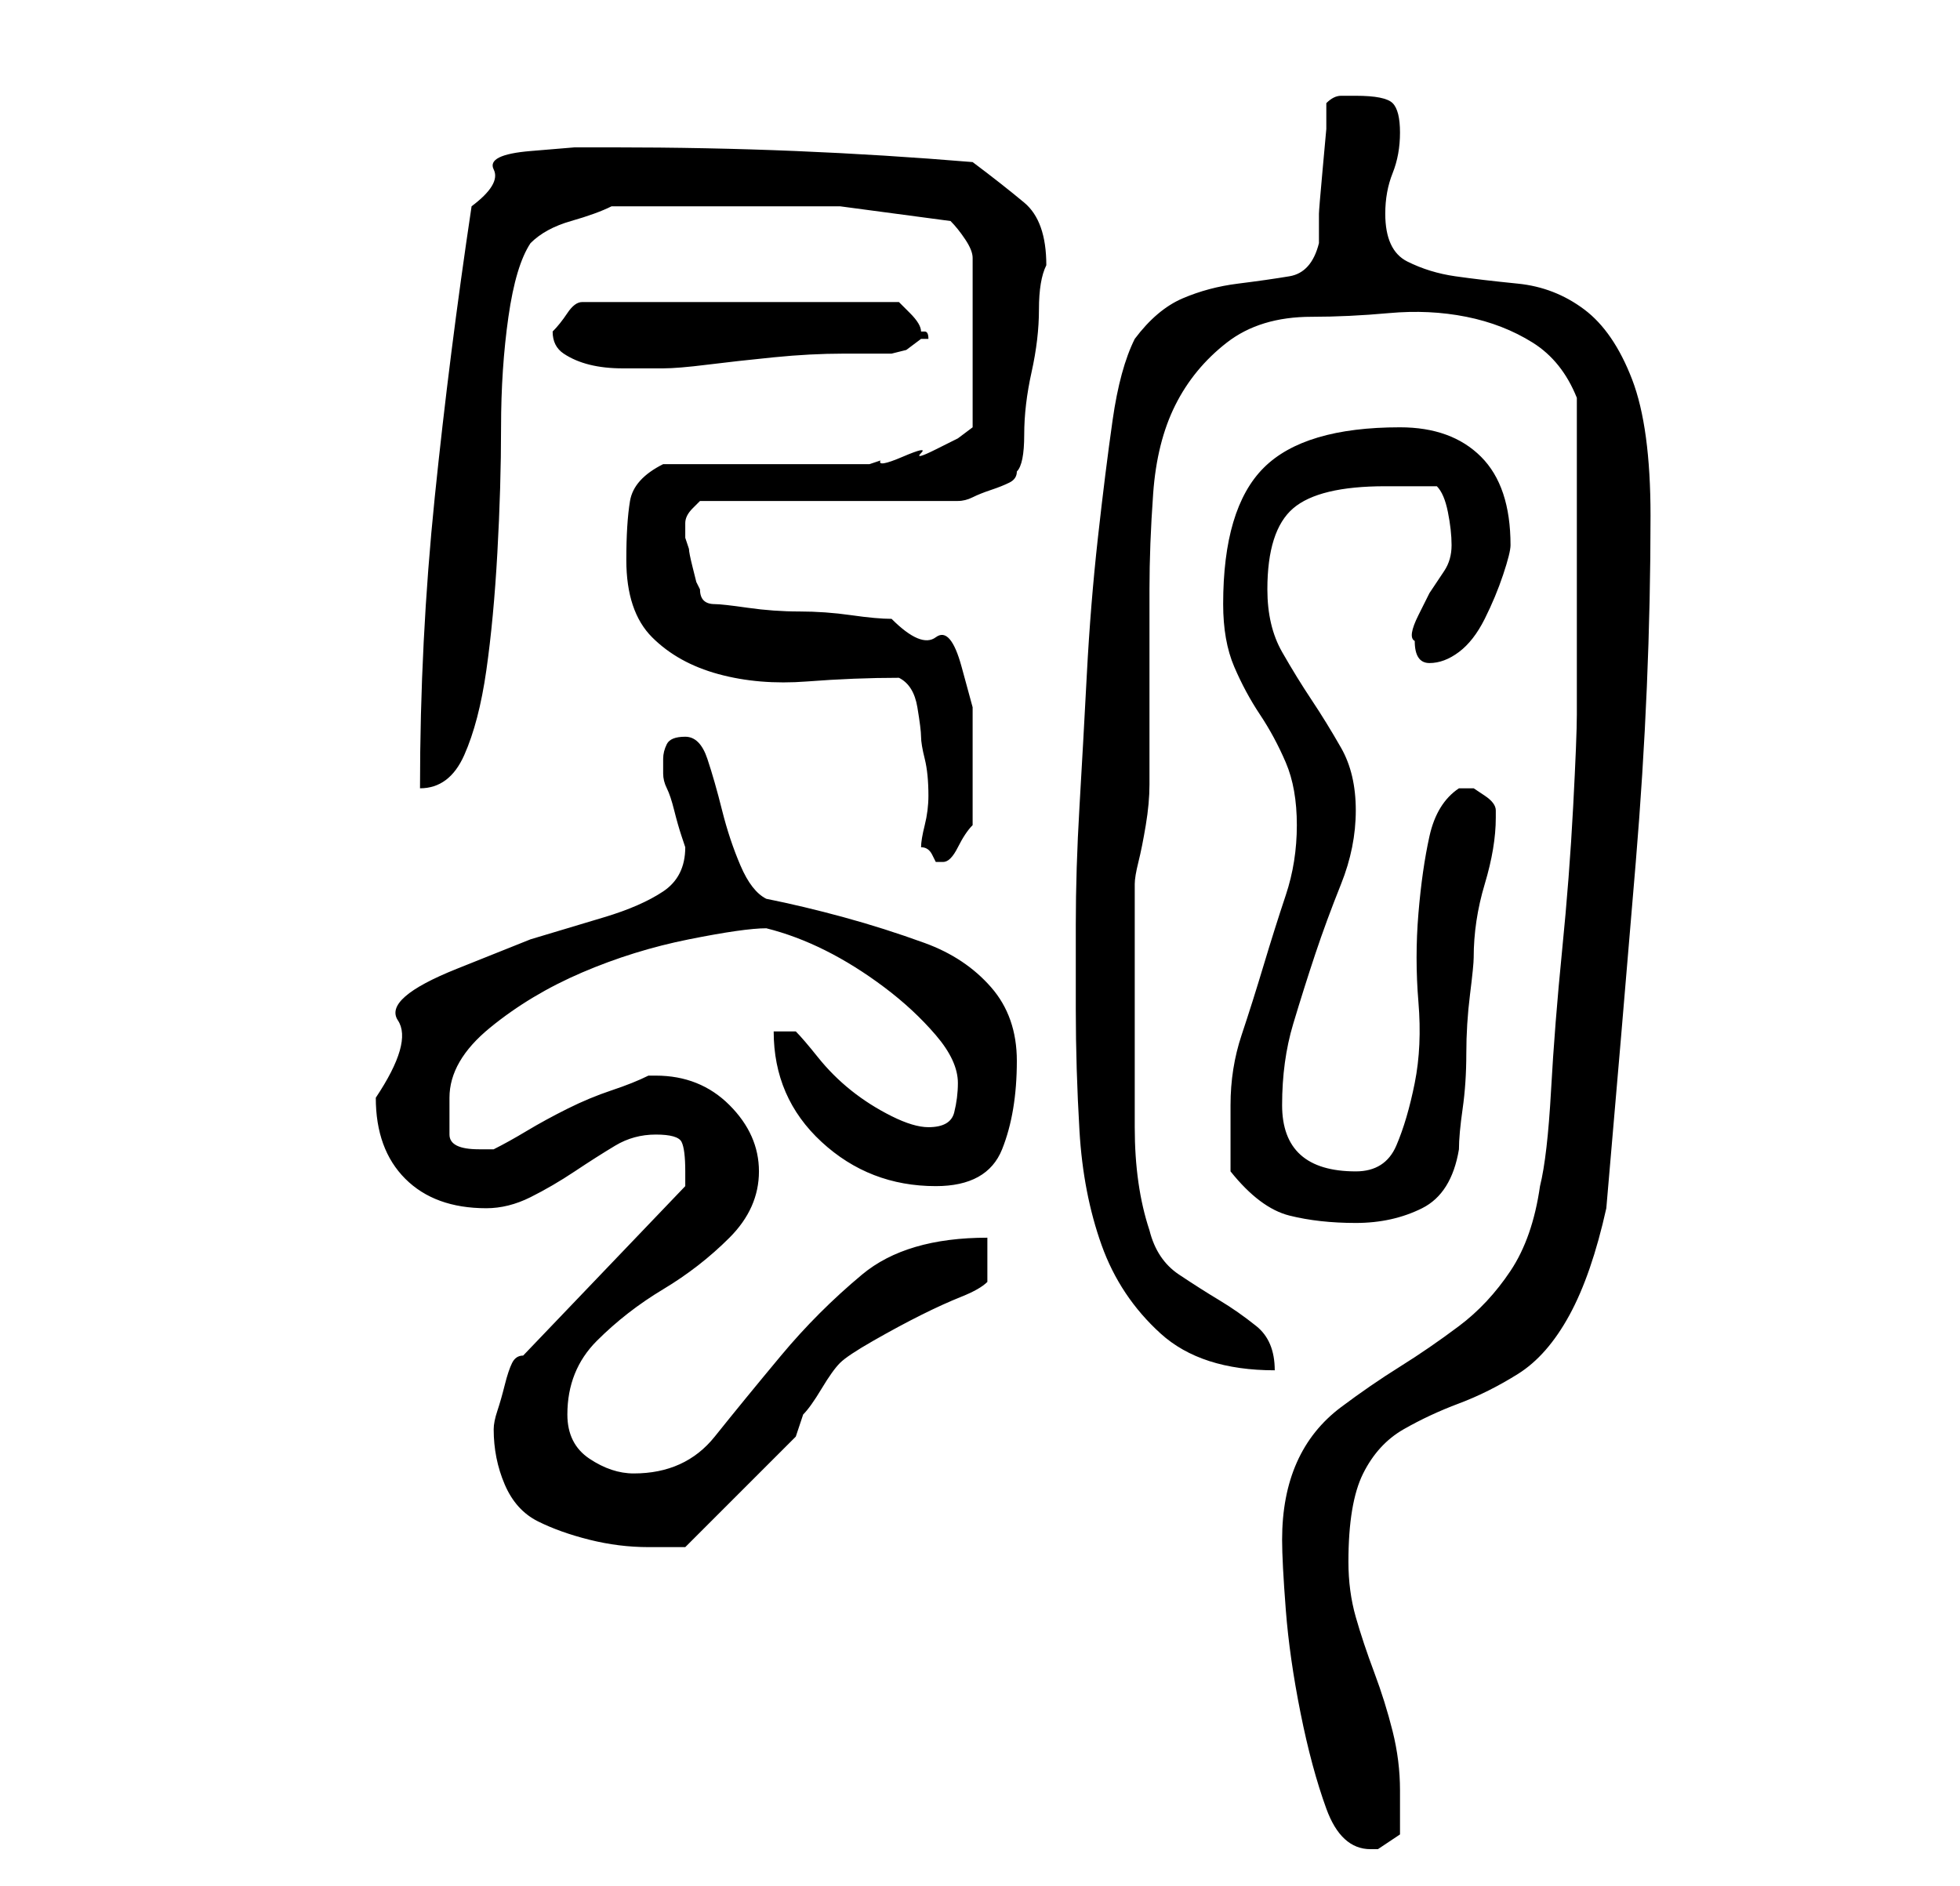 <?xml version="1.0" standalone="no"?>
<!DOCTYPE svg PUBLIC "-//W3C//DTD SVG 1.1//EN" "http://www.w3.org/Graphics/SVG/1.1/DTD/svg11.dtd" >
<svg xmlns="http://www.w3.org/2000/svg" xmlns:xlink="http://www.w3.org/1999/xlink" version="1.1" viewBox="-10 0 266 256">
   <path fill="currentColor"
d="M164 209q0 3 0.5 9.5t2 14t3.5 13t6 5.5h1l3 -2v-3.5v-2.5q0 -4 -1 -8t-2.5 -8t-2.5 -7.5t-1 -7.5q0 -8 2 -12t5.5 -6t7.5 -3.5t8 -4t7 -8t5 -14.5q2 -23 4 -47t2 -47q0 -12 -2.5 -18.5t-6.5 -9.5t-9 -3.5t-8.5 -1t-6.5 -2t-3 -6.5q0 -3 1 -5.5t1 -5.5t-1 -4t-5 -1h-2
q-1 0 -2 1v3.5t-0.5 5.5t-0.5 6v4q-1 4 -4 4.5t-7 1t-7.5 2t-6.5 5.5q-2 4 -3 11t-2 16t-1.5 18.5t-1 18t-0.5 16v11.5q0 8 0.5 16.5t3 15.5t8 12t15.5 5q0 -4 -2.5 -6t-5 -3.5t-5.5 -3.5t-4 -6q-1 -3 -1.5 -6.5t-0.5 -7.5v-8v-6v-5v-6v-6v-2q0 -1 0.5 -3t1 -5t0.5 -5.5
v-2.5v-11v-13q0 -6 0.5 -13t3 -12t7 -8.5t11.5 -3.5q5 0 10.5 -0.5t10.5 0.5t9 3.5t6 7.5v5v6v7v4v5v7v6v3q0 3 -0.5 12.5t-1.5 19.5t-1.5 19t-1.5 13q-1 7 -4 11.5t-7 7.5t-8 5.5t-8 5.5t-6 7.5t-2 10.5zM57 194q0 4 1.5 7.5t4.5 5t7 2.5t8 1h5l3 -3l4.5 -4.5l4.5 -4.5
l3 -3l0.5 -1.5l0.5 -1.5q1 -1 2.5 -3.5t2.5 -3.5t4.5 -3t6.5 -3.5t5.5 -2.5t3.5 -2v-3v-3q-11 0 -17 5t-11 11t-9 11t-11 5q-3 0 -6 -2t-3 -6q0 -6 4 -10t9 -7t9 -7t4 -9t-4 -9t-10 -4h-1q-2 1 -5 2t-6 2.5t-5.5 3t-4.5 2.5h-2q-4 0 -4 -2v-5q0 -5 5.5 -9.5t12.5 -7.5
t14.5 -4.5t10.5 -1.5q4 1 8 3t8 5t7 6.5t3 6.5q0 2 -0.5 4t-3.5 2q-2 0 -5 -1.5t-5.5 -3.5t-4.5 -4.5t-3 -3.5h-3q0 9 6.5 15t15.5 6q7 0 9 -5t2 -12q0 -6 -3.5 -10t-9 -6t-11 -3.5t-10.5 -2.5q-2 -1 -3.5 -4.5t-2.5 -7.5t-2 -7t-3 -3t-2.5 1t-0.5 2v2q0 1 0.5 2t1 3t1 3.5
l0.5 1.5q0 4 -3 6t-8 3.5l-10 3t-10 4t-8 7t-3 10.5q0 7 4 11t11 4q3 0 6 -1.5t6 -3.5t5.5 -3.5t5.5 -1.5t3.5 1t0.5 4v1v1l-22 23q-1 0 -1.5 1t-1 3t-1 3.5t-0.5 2.5zM157 159q4 5 8 6t9 1t9 -2t5 -8q0 -2 0.5 -5.5t0.5 -7.5t0.5 -8t0.5 -5q0 -5 1.5 -10t1.5 -9v-1
q0 -1 -1.5 -2l-1.5 -1h-1v0h-0.5h-0.5q-3 2 -4 6.5t-1.5 10.5t0 12t-0.5 11t-2.5 8.5t-5.5 3.5q-10 0 -10 -9q0 -6 1.5 -11t3 -9.5t3.5 -9.5t2 -10t-2 -8.5t-4 -6.5t-4 -6.5t-2 -8.5q0 -8 3.5 -11t12.5 -3h3h4q1 1 1.5 3.5t0.5 4.5t-1 3.5l-2 3t-1.5 3t-0.5 3.5q0 3 2 3
t4 -1.5t3.5 -4.5t2.5 -6t1 -4q0 -8 -4 -12t-11 -4q-13 0 -18.5 5.5t-5.5 18.5q0 5 1.5 8.5t3.5 6.5t3.5 6.5t1.5 8.5t-1.5 9.5t-3 9.5t-3 9.5t-1.5 9.5v5v4zM115 115q1 0 1.5 1l0.5 1v0h1q1 0 2 -2t2 -3v-9v-7t-1.5 -5.5t-3.5 -4t-6 -2.5q-2 0 -5.5 -0.5t-7 -0.5t-7 -0.5
t-4.5 -0.5t-1.5 -0.5t-0.5 -1.5l-0.5 -1t-0.5 -2t-0.5 -2.5l-0.5 -1.5v-1v-1q0 -1 1 -2l1 -1h35q1 0 2 -0.5t2.5 -1t2.5 -1t1 -1.5q1 -1 1 -5t1 -8.5t1 -8.5t1 -6v0q0 -6 -3 -8.5t-7 -5.5q-12 -1 -24 -1.5t-25 -0.5h-5t-6 0.5t-5 2.5t-3 5q-3 20 -5 39.5t-2 39.5q4 0 6 -4.5
t3 -11.5t1.5 -16t0.5 -17t1 -15t3 -10q2 -2 5.5 -3t5.5 -2h17h14t15 2q1 1 2 2.5t1 2.5v23l-2 1.5t-3 1.5t-2 0.5t-2.5 0.5t-3 0.5l-1.5 0.5h-6h-8h-9h-5q-4 2 -4.5 5t-0.5 8q0 7 3.5 10.5t9 5t12 1t12.5 -0.5q2 1 2.5 4t0.5 4t0.5 3t0.5 5q0 2 -0.5 4t-0.5 3zM65 45
q0 2 1.5 3t3.5 1.5t4.5 0.5h3.5h2q2 0 6 -0.5t9 -1t9.5 -0.5h6.5l2 -0.5t2 -1.5h1q0 -1 -0.5 -1h-0.5q0 -1 -1.5 -2.5l-1.5 -1.5h-43q-1 0 -2 1.5t-2 2.5v0z" />
</svg>
